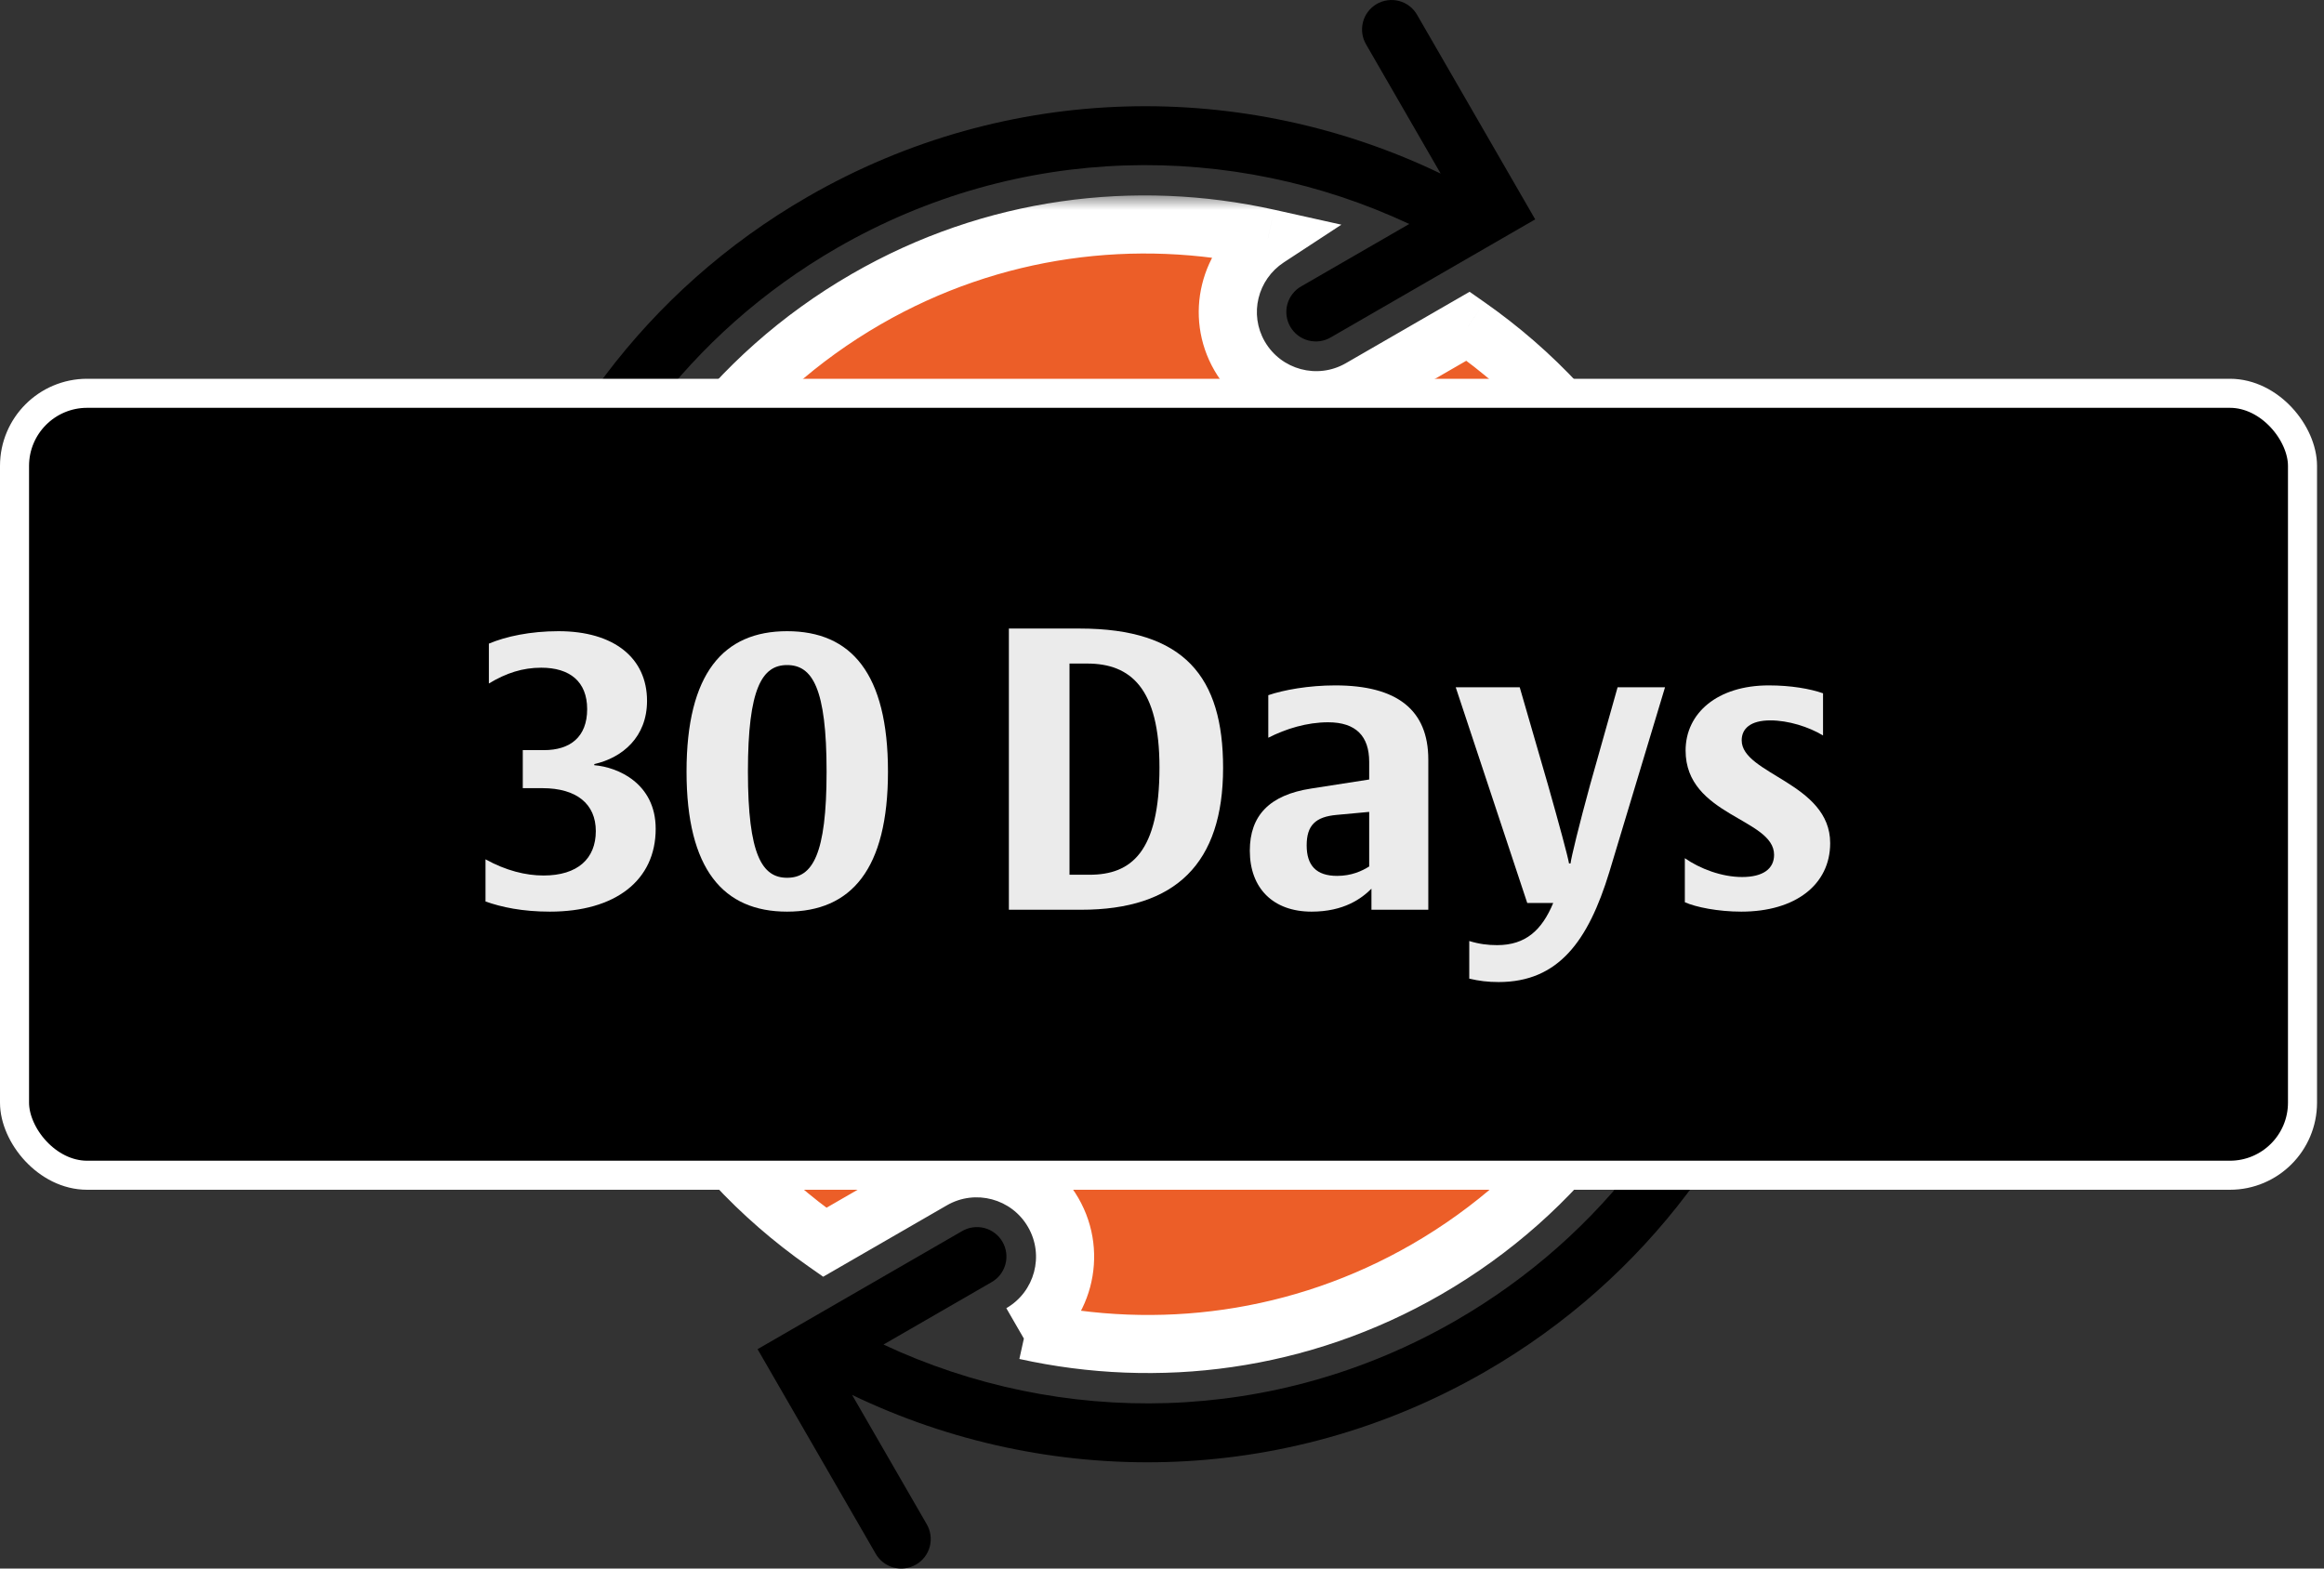 <svg width="80" height="54" viewBox="0 0 80 54" fill="none" xmlns="http://www.w3.org/2000/svg">
<rect x="0" y="0" width="80" height="54" fill="#333333" stroke="none"/>
<path d="M27.79 6.782C16.634 13.223 12.804 27.517 19.245 38.672C19.31 38.79 19.399 38.893 19.504 38.976C19.61 39.059 19.732 39.12 19.861 39.156C19.991 39.192 20.126 39.201 20.26 39.184C20.393 39.167 20.522 39.124 20.639 39.056C20.755 38.989 20.857 38.9 20.938 38.792C21.02 38.685 21.079 38.563 21.113 38.433C21.147 38.303 21.155 38.167 21.136 38.034C21.117 37.901 21.072 37.773 21.003 37.657C15.111 27.452 18.6 14.432 28.805 8.54C35.081 4.916 42.416 4.857 48.511 7.711L44.8 9.854C44.682 9.919 44.579 10.008 44.496 10.114C44.413 10.219 44.352 10.341 44.316 10.47C44.28 10.6 44.271 10.736 44.288 10.869C44.305 11.002 44.348 11.131 44.416 11.248C44.483 11.364 44.573 11.466 44.68 11.548C44.787 11.629 44.909 11.688 45.039 11.722C45.169 11.756 45.305 11.764 45.438 11.745C45.571 11.726 45.699 11.681 45.815 11.612L52.847 7.552L48.787 0.52C48.721 0.401 48.631 0.297 48.524 0.214C48.417 0.13 48.294 0.069 48.163 0.034C48.031 -0.001 47.895 -0.009 47.76 0.01C47.626 0.029 47.496 0.074 47.38 0.144C47.149 0.282 46.982 0.506 46.917 0.767C46.851 1.028 46.891 1.304 47.029 1.535L49.593 5.976C42.874 2.745 34.727 2.777 27.79 6.782ZM58.273 14.951C58.042 15.09 57.876 15.314 57.81 15.574C57.744 15.835 57.784 16.111 57.922 16.342C63.814 26.547 60.325 39.568 50.12 45.459C43.843 49.083 36.508 49.142 30.413 46.289L34.125 44.146C34.242 44.08 34.346 43.992 34.429 43.886C34.512 43.78 34.573 43.659 34.609 43.529C34.644 43.4 34.654 43.264 34.637 43.131C34.62 42.997 34.576 42.868 34.509 42.752C34.442 42.636 34.352 42.533 34.245 42.452C34.138 42.37 34.016 42.311 33.886 42.277C33.756 42.243 33.62 42.236 33.487 42.255C33.354 42.273 33.226 42.319 33.11 42.388L26.078 46.448L30.138 53.48C30.203 53.597 30.292 53.701 30.398 53.784C30.503 53.867 30.625 53.928 30.754 53.964C30.884 53.999 31.02 54.009 31.153 53.992C31.287 53.975 31.415 53.931 31.532 53.864C31.648 53.797 31.75 53.707 31.832 53.6C31.913 53.493 31.973 53.371 32.007 53.241C32.04 53.111 32.048 52.975 32.029 52.842C32.01 52.709 31.965 52.581 31.896 52.465L29.332 48.023C36.05 51.254 44.198 51.222 51.135 47.217C62.29 40.777 66.121 26.482 59.68 15.327C59.614 15.209 59.524 15.105 59.417 15.021C59.31 14.938 59.187 14.877 59.056 14.842C58.925 14.807 58.788 14.799 58.653 14.817C58.519 14.836 58.389 14.882 58.273 14.951Z" fill="black"/>
<mask id="path-2-outside-1_388_4402" maskUnits="userSpaceOnUse" x="18.175" y="6.728" width="42" height="41" fill="black">
<rect fill="white" x="18.175" y="6.728" width="42" height="41"/>
<path d="M22.762 36.642C17.436 27.418 20.597 15.623 29.82 10.298C34.175 7.784 39.097 7.182 43.647 8.196C42.306 9.075 41.859 10.849 42.671 12.255C43.512 13.711 45.374 14.21 46.83 13.37L50.537 11.229C52.768 12.794 54.712 14.841 56.165 17.357C61.49 26.58 58.329 38.376 49.106 43.701C44.76 46.21 39.847 46.813 35.306 45.808L35.141 45.903C36.597 45.062 37.096 43.2 36.255 41.744C35.414 40.287 33.552 39.788 32.096 40.629L28.389 42.769C26.158 41.205 24.214 39.158 22.762 36.642Z"/>
</mask>
<path d="M22.762 36.642C17.436 27.418 20.597 15.623 29.82 10.298C34.175 7.784 39.097 7.182 43.647 8.196C42.306 9.075 41.859 10.849 42.671 12.255C43.512 13.711 45.374 14.21 46.83 13.37L50.537 11.229C52.768 12.794 54.712 14.841 56.165 17.357C61.49 26.58 58.329 38.376 49.106 43.701C44.76 46.21 39.847 46.813 35.306 45.808L35.141 45.903C36.597 45.062 37.096 43.2 36.255 41.744C35.414 40.287 33.552 39.788 32.096 40.629L28.389 42.769C26.158 41.205 24.214 39.158 22.762 36.642Z" fill="#EC5E28"/>
<path d="M29.82 10.298L29.32 9.432L29.82 10.298ZM22.762 36.642L21.896 37.142L22.762 36.642ZM28.389 42.769L27.815 43.588L28.337 43.954L28.889 43.635L28.389 42.769ZM32.096 40.629L32.596 41.495H32.596L32.096 40.629ZM36.255 41.744L37.121 41.244L36.255 41.744ZM35.306 45.808L35.522 44.832L35.142 44.748L34.806 44.942L35.306 45.808ZM49.106 43.701L49.606 44.567L49.106 43.701ZM56.165 17.357L57.031 16.857L56.165 17.357ZM50.537 11.229L51.111 10.411L50.589 10.045L50.037 10.363L50.537 11.229ZM46.83 13.37L46.33 12.503L46.83 13.37ZM42.671 12.255L43.537 11.755L42.671 12.255ZM43.647 8.196L44.195 9.032L46.175 7.735L43.864 7.22L43.647 8.196ZM29.32 9.432C19.619 15.033 16.294 27.44 21.896 37.142L23.628 36.142C18.578 27.397 21.575 16.213 30.32 11.164L29.32 9.432ZM21.896 37.142C23.425 39.791 25.471 41.944 27.815 43.588L28.963 41.95C26.845 40.465 25.003 38.525 23.628 36.142L21.896 37.142ZM28.889 43.635L32.596 41.495L31.596 39.763L27.889 41.903L28.889 43.635ZM32.596 41.495C33.574 40.93 34.825 41.265 35.389 42.244L37.121 41.244C36.004 39.309 33.531 38.646 31.596 39.763L32.596 41.495ZM35.389 42.244C35.954 43.222 35.619 44.472 34.641 45.037L35.641 46.769C37.576 45.652 38.239 43.178 37.121 41.244L35.389 42.244ZM35.641 46.769L35.806 46.674L34.806 44.942L34.641 45.037L35.641 46.769ZM35.09 46.785C39.863 47.841 45.032 47.207 49.606 44.567L48.606 42.835C44.487 45.212 39.832 45.786 35.522 44.832L35.09 46.785ZM49.606 44.567C59.308 38.965 62.632 26.559 57.031 16.857L55.299 17.857C60.348 26.602 57.351 37.786 48.606 42.835L49.606 44.567ZM57.031 16.857C55.502 14.208 53.455 12.054 51.111 10.411L49.963 12.048C52.081 13.534 53.923 15.474 55.299 17.857L57.031 16.857ZM50.037 10.363L46.33 12.503L47.33 14.236L51.037 12.095L50.037 10.363ZM46.33 12.503C45.352 13.068 44.102 12.733 43.537 11.755L41.805 12.755C42.922 14.69 45.396 15.353 47.33 14.236L46.33 12.503ZM43.537 11.755C42.996 10.817 43.289 9.626 44.195 9.032L43.099 7.36C41.322 8.523 40.723 10.881 41.805 12.755L43.537 11.755ZM43.864 7.22C39.083 6.154 33.903 6.786 29.32 9.432L30.32 11.164C34.447 8.781 39.112 8.21 43.429 9.172L43.864 7.22Z" fill="white" mask="url(#path-2-outside-1_388_4402)"/>
<rect x="0.5" y="13.54" width="78.76" height="26.92" rx="2.5" fill="black" stroke="white"/>
<path d="M22.571 28.534C22.571 26.966 21.262 26.408 20.458 26.344V26.305C21.43 26.084 22.273 25.372 22.273 24.128C22.273 22.65 21.132 21.73 19.227 21.73C18.255 21.73 17.413 21.911 16.829 22.158V23.531C17.426 23.168 17.996 22.987 18.631 22.987C19.616 22.987 20.212 23.466 20.212 24.413C20.212 25.372 19.629 25.825 18.722 25.825H17.996V27.134H18.67C19.849 27.134 20.51 27.678 20.51 28.612C20.51 29.558 19.888 30.141 18.709 30.141C18.1 30.141 17.413 29.972 16.713 29.584V31.035C17.257 31.23 17.983 31.385 18.929 31.385C21.184 31.385 22.571 30.309 22.571 28.534Z" fill="white" fill-opacity="0.92"/>
<path d="M30.567 26.564C30.567 23.181 29.297 21.73 27.094 21.73C24.903 21.73 23.633 23.181 23.633 26.564C23.633 29.934 24.903 31.385 27.094 31.385C29.297 31.385 30.567 29.934 30.567 26.564ZM25.746 26.564C25.746 23.687 26.238 22.896 27.094 22.896C27.962 22.896 28.454 23.687 28.454 26.564C28.454 29.441 27.962 30.219 27.094 30.219C26.238 30.219 25.746 29.441 25.746 26.564Z" fill="white" fill-opacity="0.92"/>
<path d="M37.217 31.32C40.47 31.32 42.103 29.726 42.103 26.434C42.103 23.311 40.781 21.639 37.166 21.639H34.729V31.32H37.217ZM36.816 22.844H37.425C38.915 22.844 39.913 23.687 39.913 26.421C39.913 29.337 38.941 30.115 37.503 30.115H36.816V22.844Z" fill="white" fill-opacity="0.92"/>
<path d="M46.03 30.154C45.304 30.154 44.98 29.791 44.98 29.104C44.98 28.417 45.279 28.119 46.017 28.054L47.132 27.951V29.83C46.886 29.985 46.523 30.154 46.03 30.154ZM47.21 31.32H49.167V26.149C49.167 24.439 48.091 23.596 45.965 23.596C45.045 23.596 44.19 23.752 43.659 23.933V25.398C44.268 25.087 44.993 24.866 45.719 24.866C46.678 24.866 47.132 25.346 47.132 26.227V26.836L45.136 27.147C43.697 27.367 43.023 28.08 43.023 29.286C43.023 30.582 43.827 31.385 45.149 31.385C46.264 31.385 46.873 30.931 47.21 30.595V31.32Z" fill="white" fill-opacity="0.92"/>
<path d="M55.398 30.024L57.316 23.661H55.683L54.737 27.018C54.361 28.391 54.089 29.506 54.063 29.726H54.011C53.973 29.493 53.675 28.391 53.286 27.018L52.314 23.661H50.111L52.573 31.087H53.467C53.078 32.02 52.521 32.538 51.536 32.538C51.212 32.538 50.914 32.5 50.577 32.396V33.692C50.914 33.77 51.212 33.809 51.588 33.809C53.649 33.809 54.672 32.396 55.398 30.024Z" fill="white" fill-opacity="0.92"/>
<path d="M63.001 29.026C63.001 26.953 59.955 26.655 59.955 25.488C59.955 25.087 60.253 24.801 60.94 24.801C61.562 24.801 62.262 25.022 62.755 25.32V23.868C62.314 23.713 61.653 23.596 60.889 23.596C59.113 23.596 58.024 24.555 58.024 25.838C58.024 28.093 61.07 28.171 61.07 29.428C61.07 29.908 60.694 30.193 59.968 30.193C59.269 30.193 58.517 29.908 57.998 29.545V31.061C58.374 31.23 59.139 31.385 59.942 31.385C61.809 31.385 63.001 30.452 63.001 29.026Z" fill="white" fill-opacity="0.92"/>
</svg>
